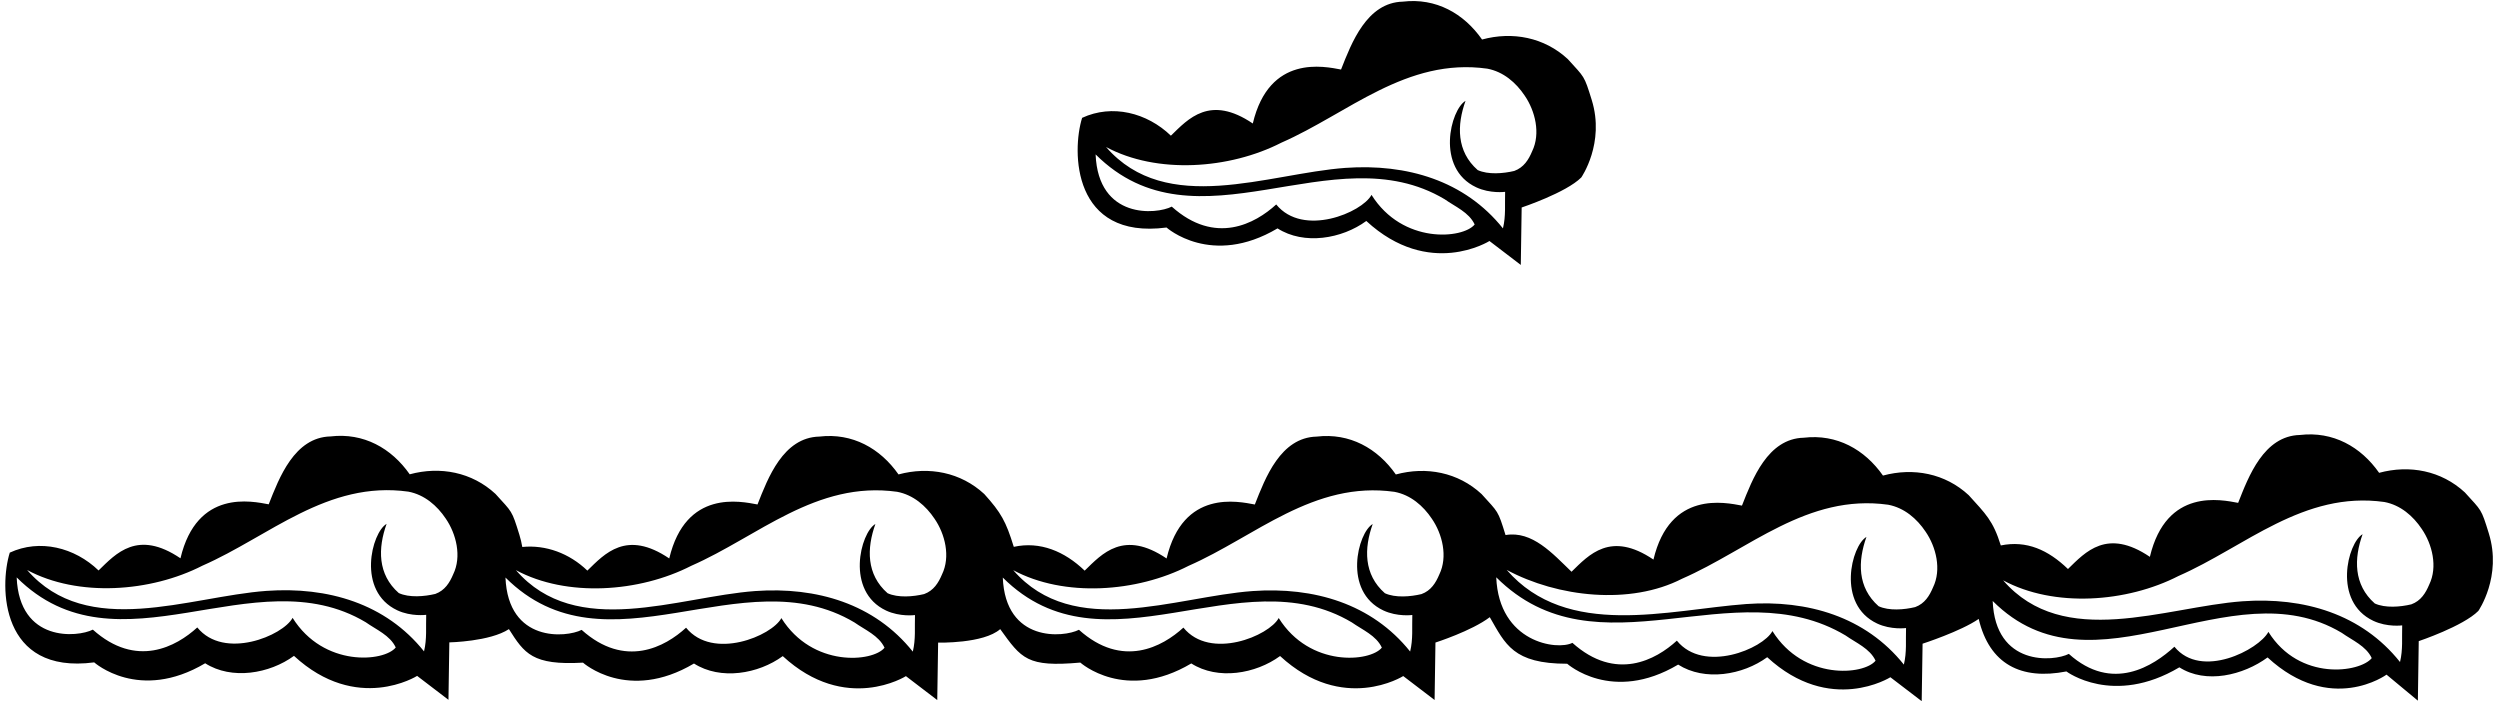 <?xml version="1.0" encoding="UTF-8"?>
<svg xmlns="http://www.w3.org/2000/svg" xmlns:xlink="http://www.w3.org/1999/xlink" width="517pt" height="145pt" viewBox="0 0 517 145" version="1.1">
<g id="surface1">
<path style=" stroke:none;fill-rule:nonzero;fill:rgb(0%,0%,0%);fill-opacity:1;" d="M 514.684 110.293 C 513.078 105.109 513.227 105.699 509.734 101.832 C 504.875 97.332 498.305 96.074 492.004 97.781 C 488.227 92.383 482.465 89.145 475.625 89.953 C 468.156 90.133 465.008 98.504 462.848 103.992 C 459.426 103.363 448.004 100.773 444.594 115.156 C 435.723 109.156 431.258 114.16 427.656 117.672 C 423.559 113.723 419.105 111.707 413.766 112.797 C 412.156 107.617 410.617 106.27 407.129 102.402 C 402.27 97.902 395.699 96.641 389.398 98.348 C 385.617 92.949 379.855 89.711 373.02 90.52 C 365.551 90.699 362.398 99.07 360.238 104.559 C 356.801 103.93 345.34 101.344 341.934 115.723 C 333.062 109.723 328.594 114.73 324.992 118.238 C 321.082 114.473 316.871 109.719 311.355 110.648 L 311.34 110.633 C 309.734 105.449 309.879 106.039 306.391 102.172 C 301.531 97.672 294.961 96.41 288.66 98.121 C 284.879 92.719 279.121 89.48 272.281 90.289 C 264.809 90.469 261.66 98.84 259.5 104.332 C 256.078 103.699 244.656 101.113 241.25 115.492 C 232.379 109.492 227.91 114.5 224.309 118.012 C 220.156 114.008 215.07 111.895 209.66 113.086 L 209.625 113.008 C 208.02 107.828 207.035 106.031 203.547 102.164 C 198.684 97.664 192.113 96.406 185.812 98.113 C 182.035 92.715 176.273 89.477 169.434 90.285 C 161.965 90.465 158.812 98.836 156.652 104.324 C 153.234 103.695 141.812 101.105 138.402 115.488 C 129.531 109.488 125.062 114.496 121.465 118.004 C 117.754 114.43 112.883 112.629 108.008 113.113 C 107.871 112.293 107.676 111.453 107.41 110.594 C 105.805 105.414 105.953 106.004 102.461 102.137 C 97.602 97.637 91.031 96.375 84.73 98.086 C 80.953 92.684 75.191 89.445 68.352 90.254 C 60.883 90.434 57.73 98.805 55.57 104.293 C 52.152 103.664 40.73 101.074 37.32 115.457 C 28.449 109.457 23.98 114.465 20.383 117.973 C 15.43 113.203 8.23 111.406 2.02 114.285 C -0.141 121.215 -0.008 139.551 19.48 136.98 C 19.48 136.98 28.742 145.285 42.43 137.164 C 47.922 140.672 55.75 139.324 60.793 135.633 C 73.82 147.641 86.262 139.773 86.262 139.773 L 92.742 144.723 L 92.922 132.844 C 92.922 132.844 101.316 132.684 105.246 130.102 C 108.441 135.133 110.098 137.633 120.562 137.035 C 120.562 137.035 129.828 145.336 143.516 137.215 C 149.004 140.723 156.836 139.375 161.875 135.684 C 174.902 147.691 187.344 139.824 187.344 139.824 L 193.824 144.773 L 194.004 132.895 C 194.004 132.895 203.398 133.133 206.844 130.102 C 211.254 136.227 212.41 138.008 223.41 137.02 C 223.41 137.02 232.672 145.32 246.359 137.199 C 251.852 140.707 259.68 139.355 264.719 135.668 C 277.746 147.676 290.188 139.809 290.188 139.809 L 296.672 144.758 L 296.852 132.879 C 296.852 132.879 304.355 130.473 308.086 127.633 L 308.094 127.645 C 311.305 133.207 312.91 137.273 324.094 137.262 C 324.094 137.262 333.355 145.562 347.043 137.438 C 352.539 140.949 360.418 139.602 365.461 135.91 C 378.484 147.918 390.93 140.051 390.93 140.051 L 397.406 145 L 397.59 133.117 C 397.59 133.117 405.496 130.559 409.195 127.992 C 411.41 137.367 417.973 140.684 427.332 138.855 C 427.332 138.855 437.004 146.129 450.691 138.004 C 456.18 141.516 463.895 139.648 468.934 135.957 C 481.961 147.965 493.535 139.516 493.535 139.516 L 500.016 144.898 L 500.195 132.586 C 500.195 132.586 509.375 129.508 512.523 126.336 C 512.523 126.336 517.461 119.238 514.684 110.293 Z M 60.508 127.773 C 58.559 131.43 46.352 136.578 40.797 129.754 C 36.477 133.715 28.188 138.27 19.199 130.207 C 16.047 131.824 3.996 132.902 3.449 119.406 C 24.418 140.285 52.496 114.906 75.629 128.676 C 77.785 130.207 80.668 131.375 81.84 133.895 C 79.441 136.871 66.941 138.051 60.508 127.773 Z M 93.719 118.773 C 92.996 120.484 92.008 122.102 90.027 122.824 C 87.777 123.363 84.629 123.637 82.469 122.645 C 78.059 118.773 78.148 113.375 79.949 108.336 C 76.867 110.105 73.703 122.238 82.16 126.211 C 85.043 127.562 88.137 127.145 88.137 127.145 C 88.047 129.754 88.316 132.094 87.688 134.707 C 79.77 124.805 67.797 121.293 55.105 122.195 C 39.086 123.363 18.117 132.273 5.605 117.875 C 16.137 123.547 31.168 122.465 41.879 116.973 C 55.648 110.945 67.707 99.336 84.449 101.672 C 87.777 102.305 90.387 104.555 92.188 107.254 C 94.348 110.406 95.52 115.086 93.719 118.773 Z M 161.59 127.824 C 159.641 131.484 147.434 136.629 141.879 129.809 C 137.562 133.766 129.273 138.32 120.281 130.258 C 117.129 131.879 105.078 132.953 104.531 119.434 C 125.5 140.336 153.578 114.934 176.711 128.727 C 178.871 130.258 181.75 131.426 182.922 133.949 C 180.523 136.922 168.023 138.102 161.59 127.824 Z M 194.801 118.805 C 194.078 120.516 193.09 122.133 191.109 122.855 C 188.859 123.398 185.711 123.668 183.551 122.676 C 179.141 118.805 179.23 113.406 181.031 108.363 C 177.949 110.137 174.785 122.27 183.242 126.262 C 186.125 127.613 189.219 127.195 189.219 127.195 C 189.129 129.809 189.398 132.148 188.77 134.758 C 180.852 124.848 168.879 121.324 156.191 122.227 C 140.172 123.398 119.199 132.328 106.691 117.906 C 117.219 123.578 132.25 122.496 142.961 117.004 C 156.73 110.977 168.789 99.363 185.531 101.703 C 188.859 102.336 191.469 104.586 193.27 107.285 C 195.43 110.434 196.602 115.113 194.801 118.805 Z M 264.438 127.809 C 262.484 131.469 250.281 136.613 244.727 129.789 C 240.406 133.75 232.117 138.305 223.125 130.238 C 219.977 131.859 207.926 132.938 207.375 119.441 C 228.348 140.32 256.426 114.941 279.555 128.711 C 281.715 130.238 284.598 131.41 285.766 133.93 C 283.367 136.906 270.867 138.082 264.438 127.809 Z M 297.645 118.809 C 296.926 120.52 295.938 122.141 293.957 122.859 C 291.707 123.398 288.555 123.672 286.395 122.68 C 281.984 118.809 282.074 113.41 283.875 108.371 C 280.797 110.141 277.633 122.273 286.09 126.246 C 288.973 127.598 292.066 127.18 292.066 127.18 C 291.977 129.789 292.246 132.133 291.617 134.738 C 283.695 124.84 271.727 121.332 259.035 122.23 C 243.016 123.398 222.047 132.309 209.535 117.91 C 220.066 123.582 235.098 122.5 245.805 117.012 C 259.574 110.98 271.637 99.371 288.375 101.711 C 291.707 102.34 294.316 104.59 296.117 107.289 C 298.277 110.441 299.445 115.121 297.645 118.809 Z M 366.539 130.508 C 364.59 134.164 352.336 139.312 346.773 132.488 C 342.453 136.449 334.164 141.004 325.172 132.941 C 322.023 134.559 309.973 132.891 309.422 119.383 C 330.395 140.273 358.52 117.609 381.656 131.41 C 383.816 132.941 386.699 134.109 387.867 136.633 C 385.473 139.605 372.973 140.781 366.539 130.508 Z M 399.746 121.48 C 399.027 123.191 398.039 124.824 396.059 125.547 C 393.809 126.09 390.656 126.363 388.496 125.367 C 384.09 121.48 384.18 116.082 385.98 111.039 C 382.895 112.812 379.734 124.961 388.191 128.945 C 391.07 130.297 394.168 129.879 394.168 129.879 C 394.078 132.488 394.348 134.832 393.719 137.438 C 385.801 127.539 373.828 124.008 361.141 124.914 C 345.062 126.09 324.094 132.266 311.582 117.852 C 322.113 123.527 337.145 125.184 347.852 119.68 C 361.68 113.652 373.738 102.039 390.48 104.379 C 393.809 105.012 396.418 107.262 398.219 109.961 C 400.379 113.109 401.551 117.789 399.746 121.48 Z M 469.105 130.672 C 467.152 134.344 455.219 140.566 449.668 133.742 C 445.348 137.703 436.824 143.289 427.836 135.223 C 424.688 136.844 412.637 137.848 412.086 124.281 C 433.055 145.23 461.137 117.043 484.266 130.867 C 486.426 132.406 489.305 133.574 490.477 136.098 C 488.078 139.074 475.535 140.961 469.105 130.672 Z M 502.355 120.91 C 501.637 122.621 500.645 124.254 498.664 124.977 C 496.414 125.52 493.266 125.789 491.105 124.797 C 486.695 120.91 486.785 115.512 488.586 110.473 C 485.504 112.242 482.344 124.387 490.801 128.387 C 493.68 129.746 496.773 129.328 496.773 129.328 C 496.684 131.953 496.953 134.297 496.324 136.906 C 488.406 126.969 476.434 123.434 463.746 124.344 C 447.727 125.52 426.758 134.477 414.246 120.012 C 424.773 125.703 439.805 124.613 450.516 119.113 C 464.285 113.082 476.344 101.473 493.086 103.812 C 496.414 104.441 499.023 106.691 500.824 109.395 C 502.984 112.543 504.156 117.223 502.355 120.91 "/>
<path style=" stroke:none;fill-rule:nonzero;fill:rgb(0%,0%,0%);fill-opacity:1;" d="M 241.238 47.051 C 241.238 47.051 250.504 55.352 264.191 47.23 C 269.68 50.738 277.512 49.391 282.551 45.699 C 295.578 57.707 308.02 49.84 308.02 49.84 L 314.5 54.789 L 314.68 42.91 C 314.68 42.91 323.859 39.852 327.008 36.699 C 327.008 36.699 331.945 29.629 329.172 20.68 C 327.562 15.496 327.711 16.086 324.219 12.219 C 319.359 7.719 312.789 6.461 306.488 8.172 C 302.711 2.77 296.949 -0.473 290.109 0.34 C 282.641 0.52 279.488 8.891 277.328 14.379 C 273.91 13.75 262.488 11.16 259.078 25.539 C 250.211 19.543 245.738 24.551 242.141 28.059 C 237.191 23.289 229.988 21.488 223.781 24.371 C 221.621 31.301 221.754 49.617 241.238 47.051 Z M 265 29.5 C 278.77 23.469 290.828 11.859 307.57 14.199 C 310.898 14.828 313.508 17.078 315.309 19.777 C 317.469 22.93 318.641 27.609 316.84 31.301 C 316.121 33.012 315.129 34.629 313.148 35.352 C 310.898 35.891 307.75 36.16 305.59 35.172 C 301.18 31.301 301.27 25.898 303.07 20.859 C 299.988 22.633 296.828 34.766 305.285 38.734 C 308.164 40.086 311.258 39.672 311.258 39.672 C 311.172 42.281 311.441 44.621 310.809 47.23 C 302.891 37.328 290.922 33.82 278.23 34.719 C 262.211 35.891 241.238 44.801 228.73 30.398 C 239.262 36.07 254.289 34.988 265 29.5 Z M 298.75 41.199 C 300.91 42.73 303.789 43.898 304.961 46.422 C 302.562 49.395 290.062 50.574 283.629 40.301 C 281.68 43.953 269.473 49.102 263.922 42.281 C 259.602 46.238 251.312 50.793 242.32 42.73 C 239.172 44.352 227.121 45.426 226.57 31.93 C 247.539 52.809 275.621 27.43 298.75 41.199 "/>
</g>
</svg>
